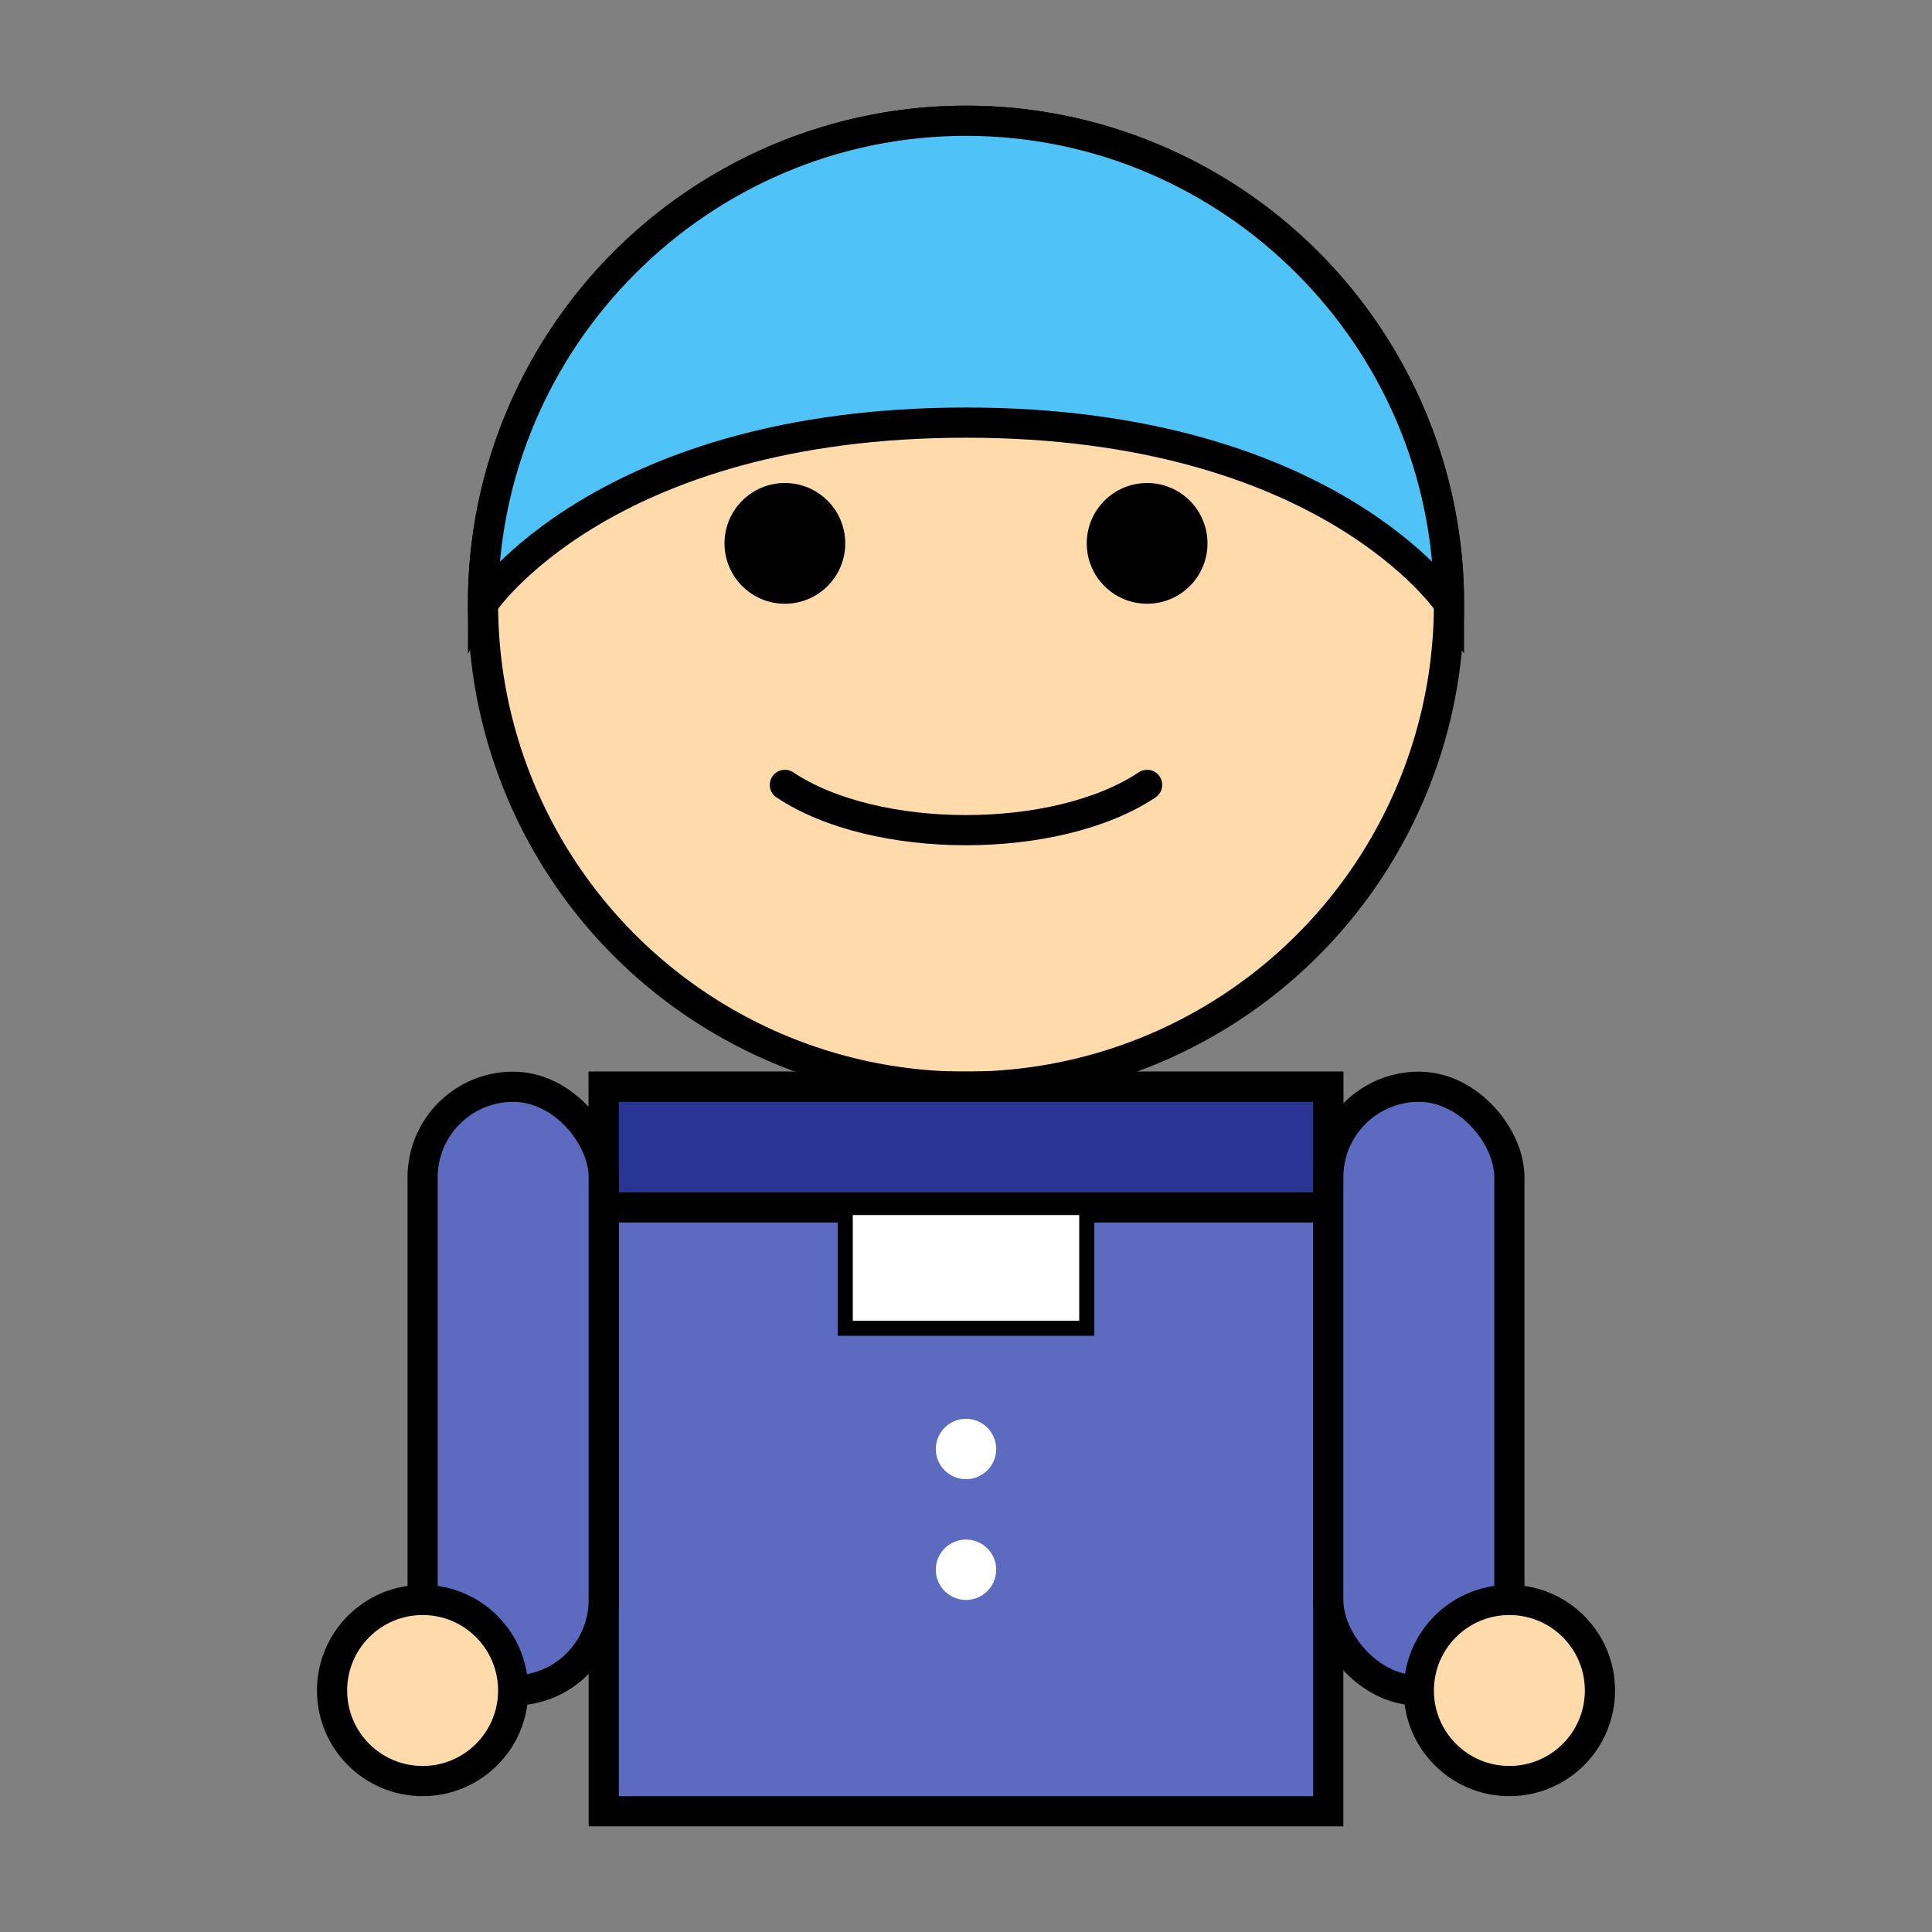 <svg xmlns="http://www.w3.org/2000/svg" viewBox="0 0 64 64">
  <rect x="0" y="0" width="64" height="64" fill="#808080" stroke="none"/>
  <!-- Shopkeeper for PokeMart -->
  
  <!-- Head -->
  <circle cx="32" cy="20" r="16" fill="#ffdbac" stroke="#000" stroke-width="1" />
  
  <!-- Hair -->
  <path d="M16 20c0-8.8 7.2-16 16-16s16 7.2 16 16c0 0-4-6-16-6s-16 6-16 6z" fill="#4fc3f7" stroke="#000" stroke-width="1" />
  
  <!-- Eyes -->
  <circle cx="26" cy="18" r="2" fill="#000" />
  <circle cx="38" cy="18" r="2" fill="#000" />
  
  <!-- Smile -->
  <path d="M26 26c3 2 9 2 12 0" fill="none" stroke="#000" stroke-width="1" stroke-linecap="round" />
  
  <!-- Body/Uniform -->
  <rect x="20" y="36" width="24" height="24" fill="#5c6bc0" stroke="#000" stroke-width="1" />
  
  <!-- Collar -->
  <path d="M20 36h24v4H20z" fill="#283593" stroke="#000" stroke-width="1" />
  
  <!-- Arms -->
  <rect x="14" y="36" width="6" height="20" fill="#5c6bc0" stroke="#000" stroke-width="1" rx="3" />
  <rect x="44" y="36" width="6" height="20" fill="#5c6bc0" stroke="#000" stroke-width="1" rx="3" />
  
  <!-- Hands -->
  <circle cx="14" cy="56" r="3" fill="#ffdbac" stroke="#000" stroke-width="1" />
  <circle cx="50" cy="56" r="3" fill="#ffdbac" stroke="#000" stroke-width="1" />
  
  <!-- Name Tag -->
  <rect x="28" y="40" width="8" height="4" fill="#fff" stroke="#000" stroke-width="0.5" />
  
  <!-- Buttons -->
  <circle cx="32" cy="48" r="1" fill="#fff" />
  <circle cx="32" cy="52" r="1" fill="#fff" />
</svg>